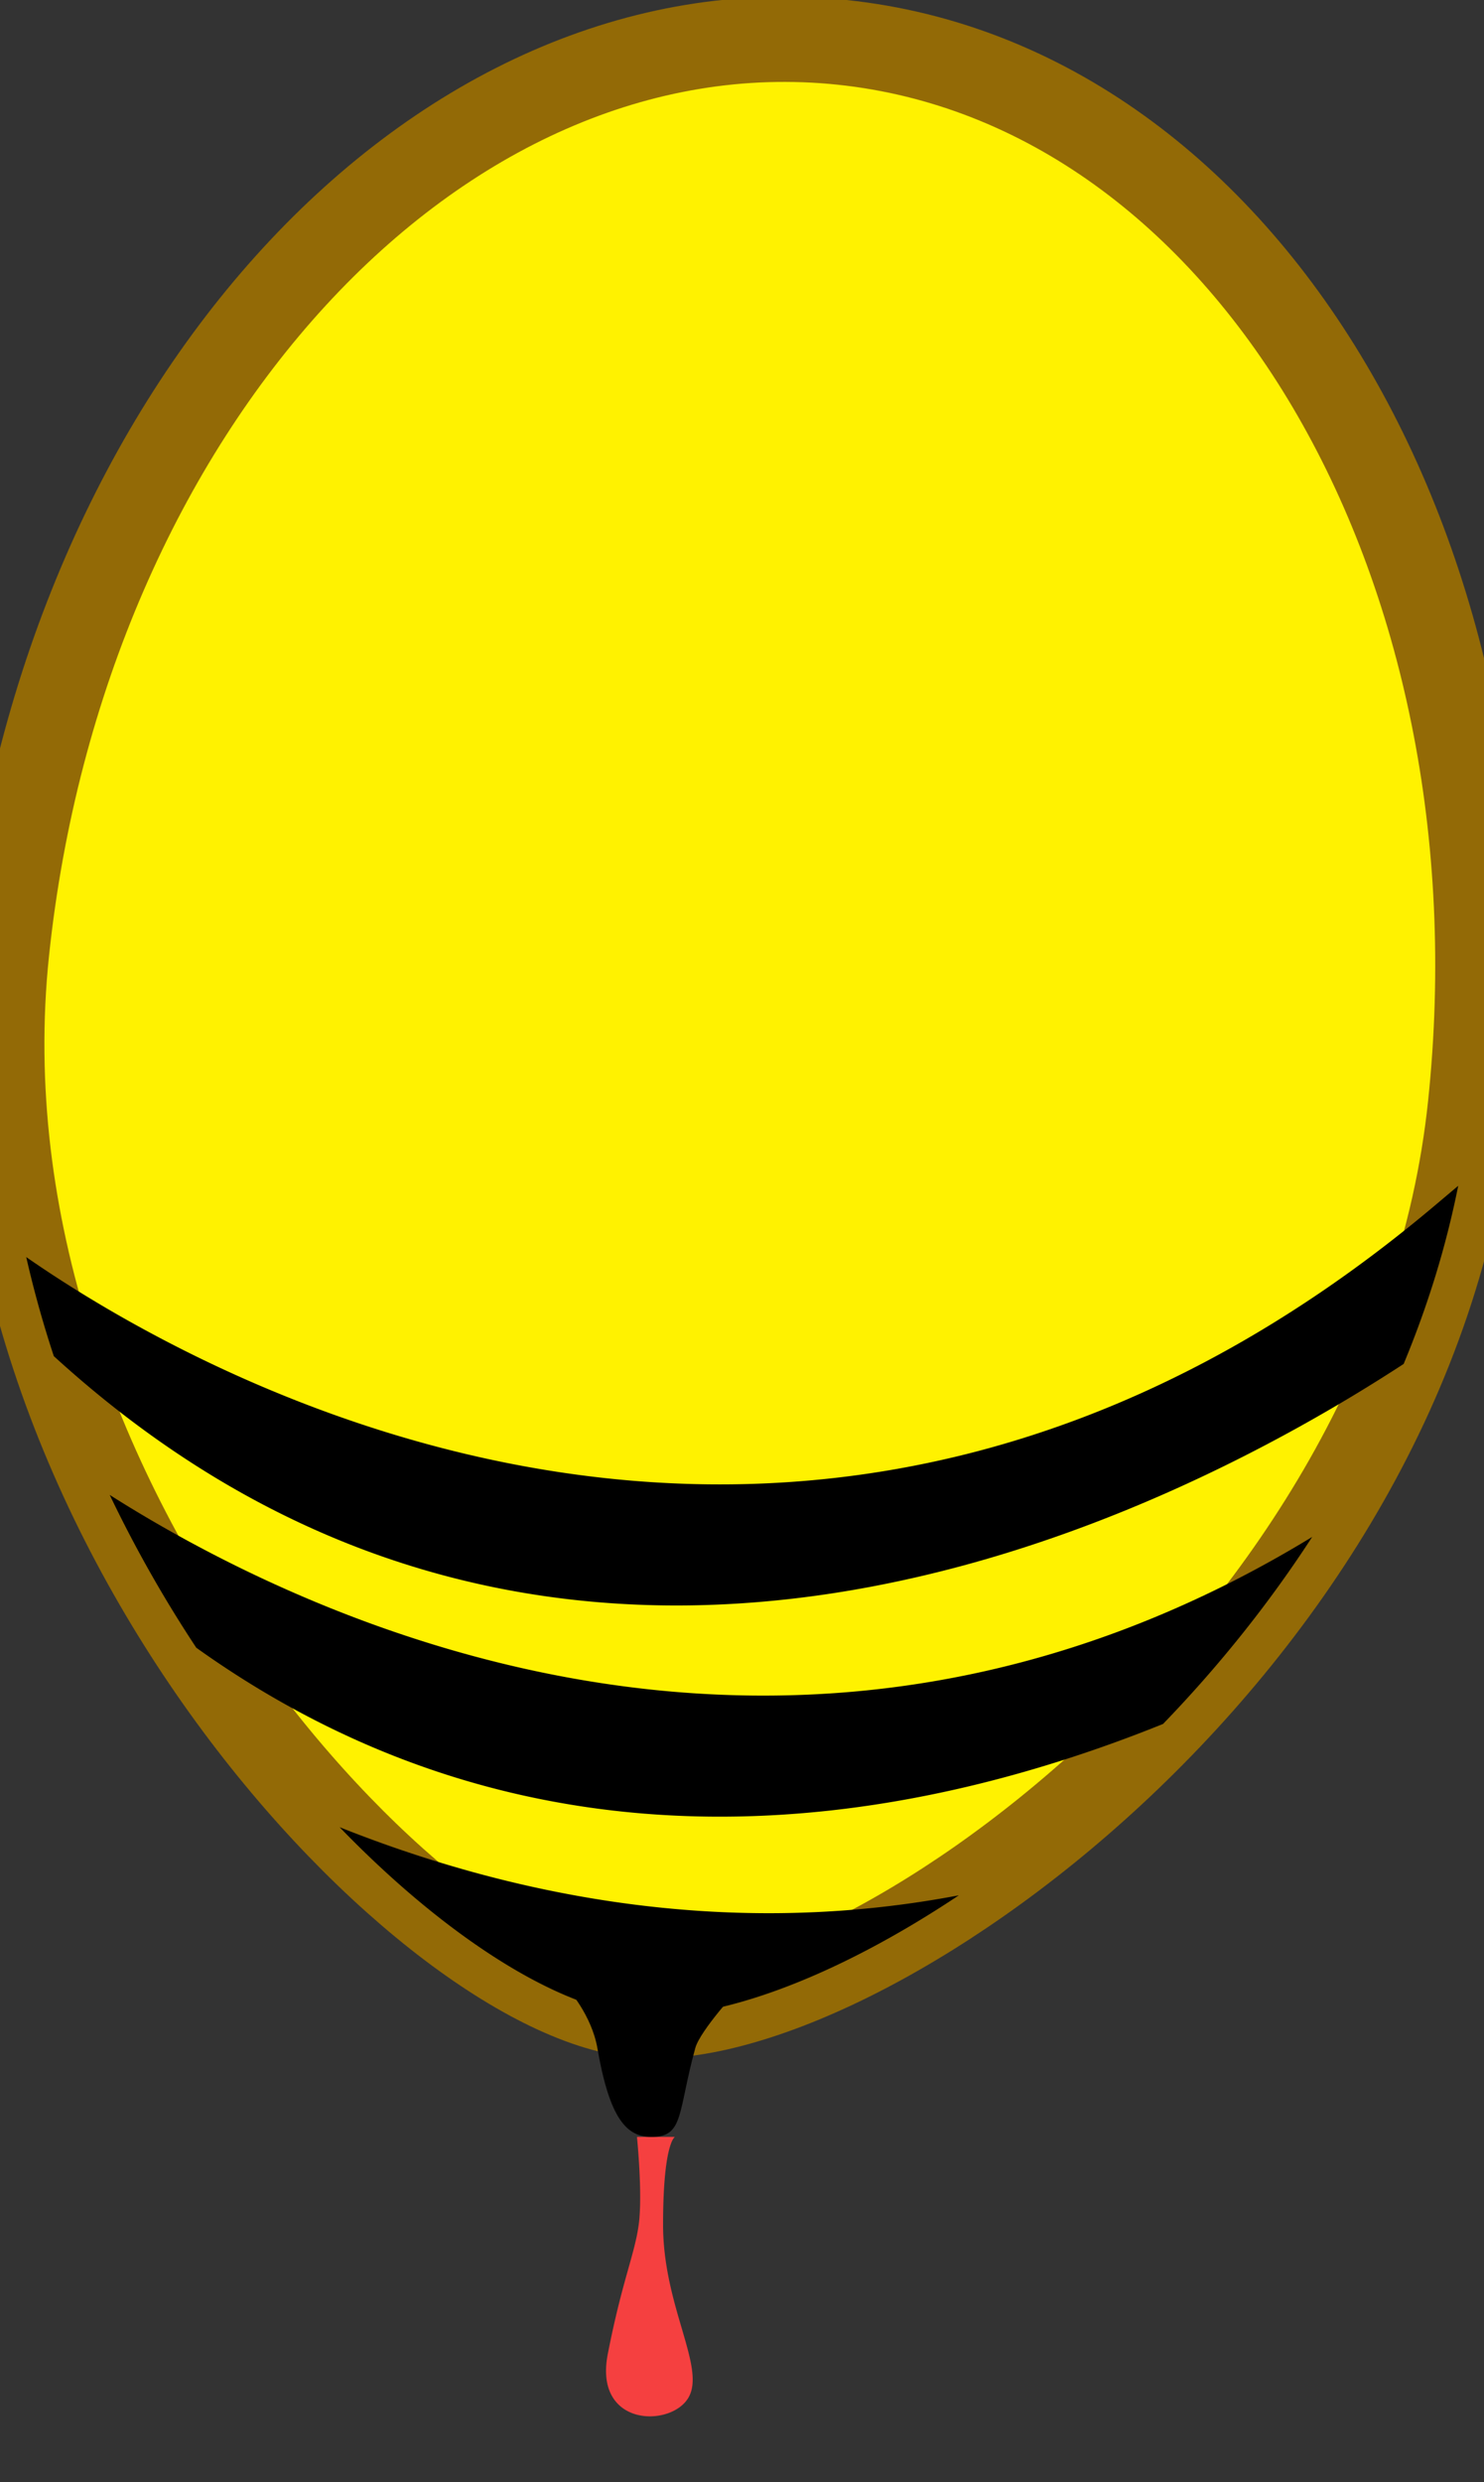 <svg width="122" height="204" viewBox="0 0 122 204" xmlns="http://www.w3.org/2000/svg"><rect x="0" y="0" width="122" height="204" fill="#333333" stroke="none"/><title>Slice 5</title><g fill="none" fill-rule="evenodd"><path d="M52.572 182.213c.202-2.568-.207-6.59-.207-6.59h3.116s-.97.52-.97 7.22c0 6.697 3.505 11.664 2.106 14.173-1.4 2.508-7.834 2.482-6.65-3.556 1.185-6.037 2.2-8.146 2.54-10.618a9.77 9.77 0 0 0 .067-.63z" fill="#F54040"/><path d="M52.195 165.59c17.933 1.884 63.983-29.965 68.688-74.73 4.705-44.765-18.42-83.885-51.65-87.378C36.003-.01 5.253 33.447.547 78.212c-4.705 44.765 33.717 85.493 51.65 87.378z" stroke="#936A06" stroke-width="7" fill="#FFF200"/><path d="M9.02 122.86a104.936 104.936 0 0 0 7.117 12.56c27.79 19.854 57.653 15.062 79.477 6.264 4.432-4.587 8.612-9.74 12.26-15.37-42.99 26.212-83.29 6.44-98.853-3.454z" fill="#000"/><path d="M2.157 103.312a88.605 88.605 0 0 0 2.267 8.143c42.027 38.374 91.338 13.444 110.97.642 1.94-4.668 3.473-9.56 4.486-14.642l-1.776 1.498c-51.45 43.52-102.423 13.76-115.947 4.36zm25.763 46.856c8.77 9.07 17.842 14.745 24.275 15.422 6.368.67 16.282-2.916 26.63-9.822-19.656 3.748-37.464-.244-50.906-5.6z" fill="#000"/><path d="M46.688 163.453s1.95 2.158 2.423 4.874c1.017 5.83 2.4 7.367 4.593 7.297 2.513-.08 2.022-2.084 3.454-7.297.4-1.456 3.56-4.874 3.56-4.874h-14.03z" fill="#000"/></g></svg>